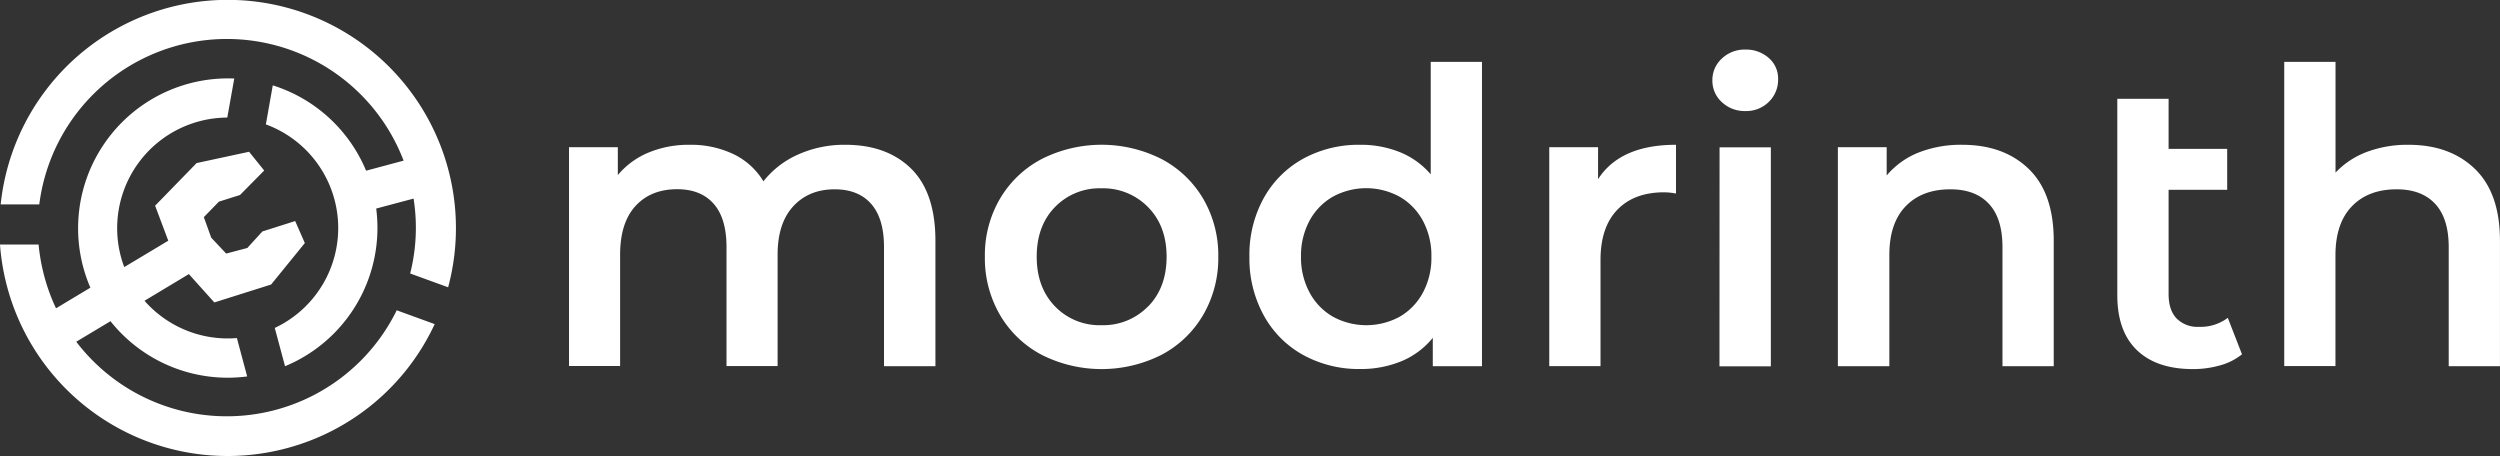 <svg xmlns="http://www.w3.org/2000/svg" viewBox="0 0 777 141.73" aria-label="modrinth"><rect x="0" y="0" width="777" height="141.73" fill="#333333" stroke="none"/><g fill="#fff"><path d="M139.28 89.29A70.94 70.94 0 10.21 63.52h12a58.78 58.78 0 01113.23-13.59l-11.66 3.12a46.54 46.54 0 00-29-26.52l-2.15 12.13a34.31 34.31 0 012.77 63.26l3.19 11.9a46.52 46.52 0 0028.33-49l11.62-3.1A57.94 57.94 0 01127.48 85z" fill-rule="evenodd"/><path d="M89.13 139.3A70.93 70.93 0 010 76h12a59.48 59.48 0 001.78 9.91 58.73 58.73 0 003.63 9.91l10.68-6.41a46.58 46.58 0 0144.72-65l-2.17 12.13a34.38 34.38 0 00-33.07 43.21c.31 1.13.64 2.25 1.07 3.25l13.66-8.19-4.09-10.88 12.9-13.25 16.31-3.51L82.11 53l-7.52 7.61-6.55 2.06-4.69 4.82 2.3 6.38s4.64 4.94 4.65 4.94l6.57-1.74 4.67-5.13 10.2-3.24 3 6.84-10.48 12.89L66.62 94l-7.92-8.81-13.79 8.29a34.44 34.44 0 0028.72 11.59L76.82 117a46.6 46.6 0 01-42.48-17.17l-10.64 6.38a58.81 58.81 0 0099.6-9.77l11.8 4.29a70.77 70.77 0 01-45.97 38.57z"/></g><g fill="#fff"><path d="M283.21 52.44q7.51 7.45 7.52 22.37v39h-15.98v-37q0-8.92-4-13.45t-11.35-4.52q-8 0-12.87 5.29t-4.85 15.1v34.55H225.8v-37q0-8.92-4-13.45t-11.35-4.52q-8.16 0-12.94 5.22t-4.78 15.17v34.55h-15.88v-68h15.17v8.66a24.78 24.78 0 019.56-7A32.51 32.51 0 01214.32 45a30.83 30.83 0 0113.58 2.87 22 22 0 019.37 8.48A28.31 28.31 0 01248.1 48a35.16 35.16 0 0114.66-3q12.88 0 20.45 7.44zM323.7 110.25a32.53 32.53 0 01-12.94-12.43 35 35 0 01-4.66-18 34.68 34.68 0 014.66-18 32.66 32.66 0 0112.94-12.37 41.33 41.33 0 0137.35 0 32.7 32.7 0 0112.93 12.37 34.68 34.68 0 014.66 18 35 35 0 01-4.66 18 32.57 32.57 0 01-12.93 12.43 41.33 41.33 0 01-37.35 0zm33.14-15q5.73-5.86 5.74-15.43t-5.74-15.42a19.46 19.46 0 00-14.53-5.87 19.25 19.25 0 00-14.47 5.87q-5.63 5.82-5.63 15.38t5.67 15.43a19.25 19.25 0 0014.47 5.86 19.46 19.46 0 0014.49-5.86zM460.6 19.23v94.59h-15.29V105a24.75 24.75 0 01-9.76 7.27 33 33 0 01-12.81 2.42 35.84 35.84 0 01-17.65-4.33 31.06 31.06 0 01-12.3-12.31 36.71 36.71 0 01-4.47-18.29 36.4 36.4 0 014.47-18.23 31.27 31.27 0 0112.3-12.24A35.94 35.94 0 01422.74 45a32.36 32.36 0 0112.37 2.3 24.89 24.89 0 019.56 6.88V19.23zm-25.62 79.23a18.92 18.92 0 007.23-7.46 22.87 22.87 0 002.67-11.22 22.87 22.87 0 00-2.67-11.22 18.89 18.89 0 00-7.27-7.45 21.65 21.65 0 00-20.65 0 18.89 18.89 0 00-7.27 7.45 22.87 22.87 0 00-2.67 11.22A22.87 22.87 0 00407.06 91a18.92 18.92 0 007.27 7.46 21.73 21.73 0 0020.65 0zM520.9 45v15.15a20.64 20.64 0 00-3.7-.38q-9.3 0-14.53 5.42t-5.23 15.61v33h-15.93V45.75h15.17v9.94Q503.56 45 520.9 45zM535.21 31.79a8.94 8.94 0 01-3-6.79 8.94 8.94 0 013-6.85 10.2 10.2 0 017.26-2.74 10.55 10.55 0 017.24 2.59 8.43 8.43 0 012.93 6.56 9.58 9.58 0 01-2.87 7.08 9.92 9.92 0 01-7.33 2.87 10.2 10.2 0 01-7.23-2.72zm-.77 14h15.94v68.07h-15.97zM630.53 52.5q7.77 7.53 7.77 22.31v39h-15.93v-37q0-8.92-4.21-13.45t-12-4.52q-8.81 0-13.9 5.29t-5.05 15.27v34.42h-16V45.75h15.17v8.79a25 25 0 019.94-7.14 35.91 35.91 0 0113.56-2.4q12.87 0 20.65 7.5zM696.81 110.12a18.65 18.65 0 01-6.82 3.44 30.46 30.46 0 01-8.47 1.15q-11.22 0-17.34-5.86t-6.12-17.09V30.7H674v15.56h18.21V59H674v32.38c0 3.32.82 5.85 2.48 7.59a9.14 9.14 0 007 2.61 14 14 0 008.92-2.8zM769.21 52.5q7.77 7.53 7.78 22.31v39h-15.93v-37q0-8.92-4.21-13.45t-12-4.52q-8.79 0-13.89 5.29t-5.1 15.23v34.42h-15.92V19.23h15.94v34.42a25.82 25.82 0 019.75-6.44A36 36 0 01748.57 45q12.87 0 20.64 7.5z"/></g></svg>